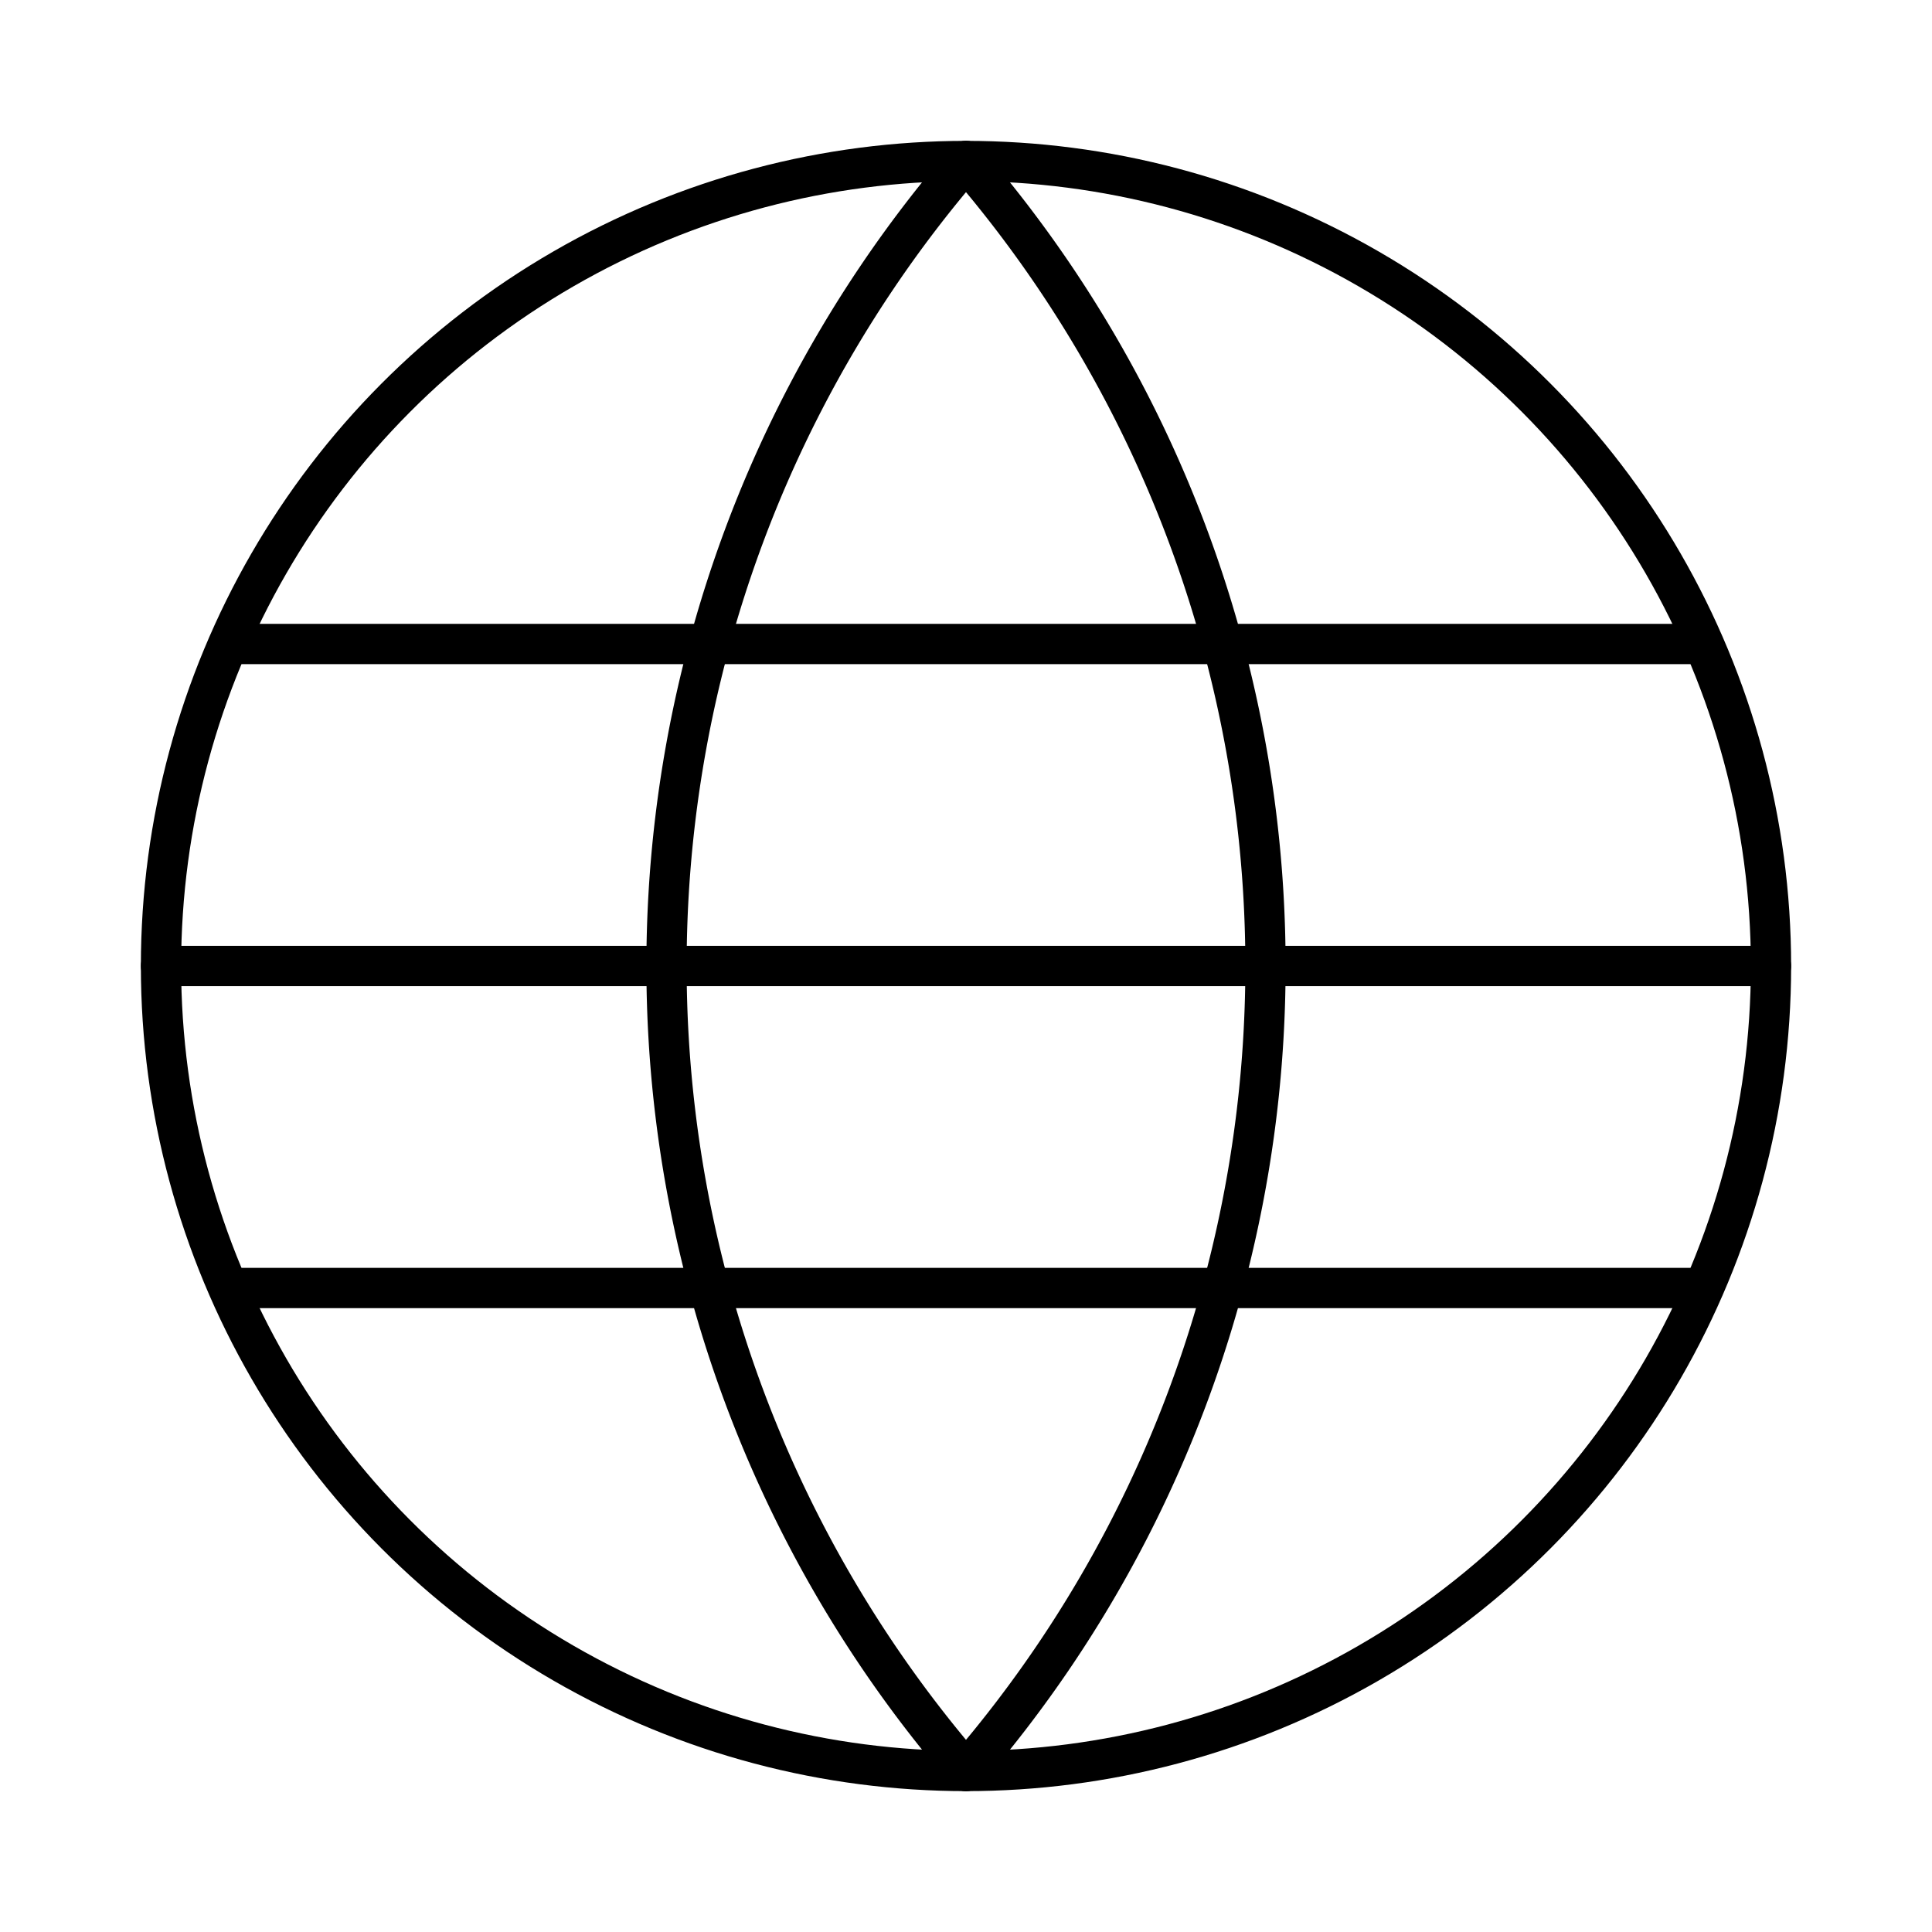 <svg
    xmlns="http://www.w3.org/2000/svg"
    viewBox="0 0 24 24"
    width="100"
    height="100"
    fill="none"
    stroke="currentColor"
    stroke-width="0.5"
    stroke-linecap="round"
    stroke-linejoin="round"
>
  <circle cx="12" cy="12" r="10" />
  <path d="M2 12h20" />
  <path d="M12 2a15.3 15.3 0 0 1 0 20" />
  <path d="M12 2a15.3 15.3 0 0 0 0 20" />
  <path d="M3 8h18" /> 
  <path d="M3 16h18" /> 
</svg>
